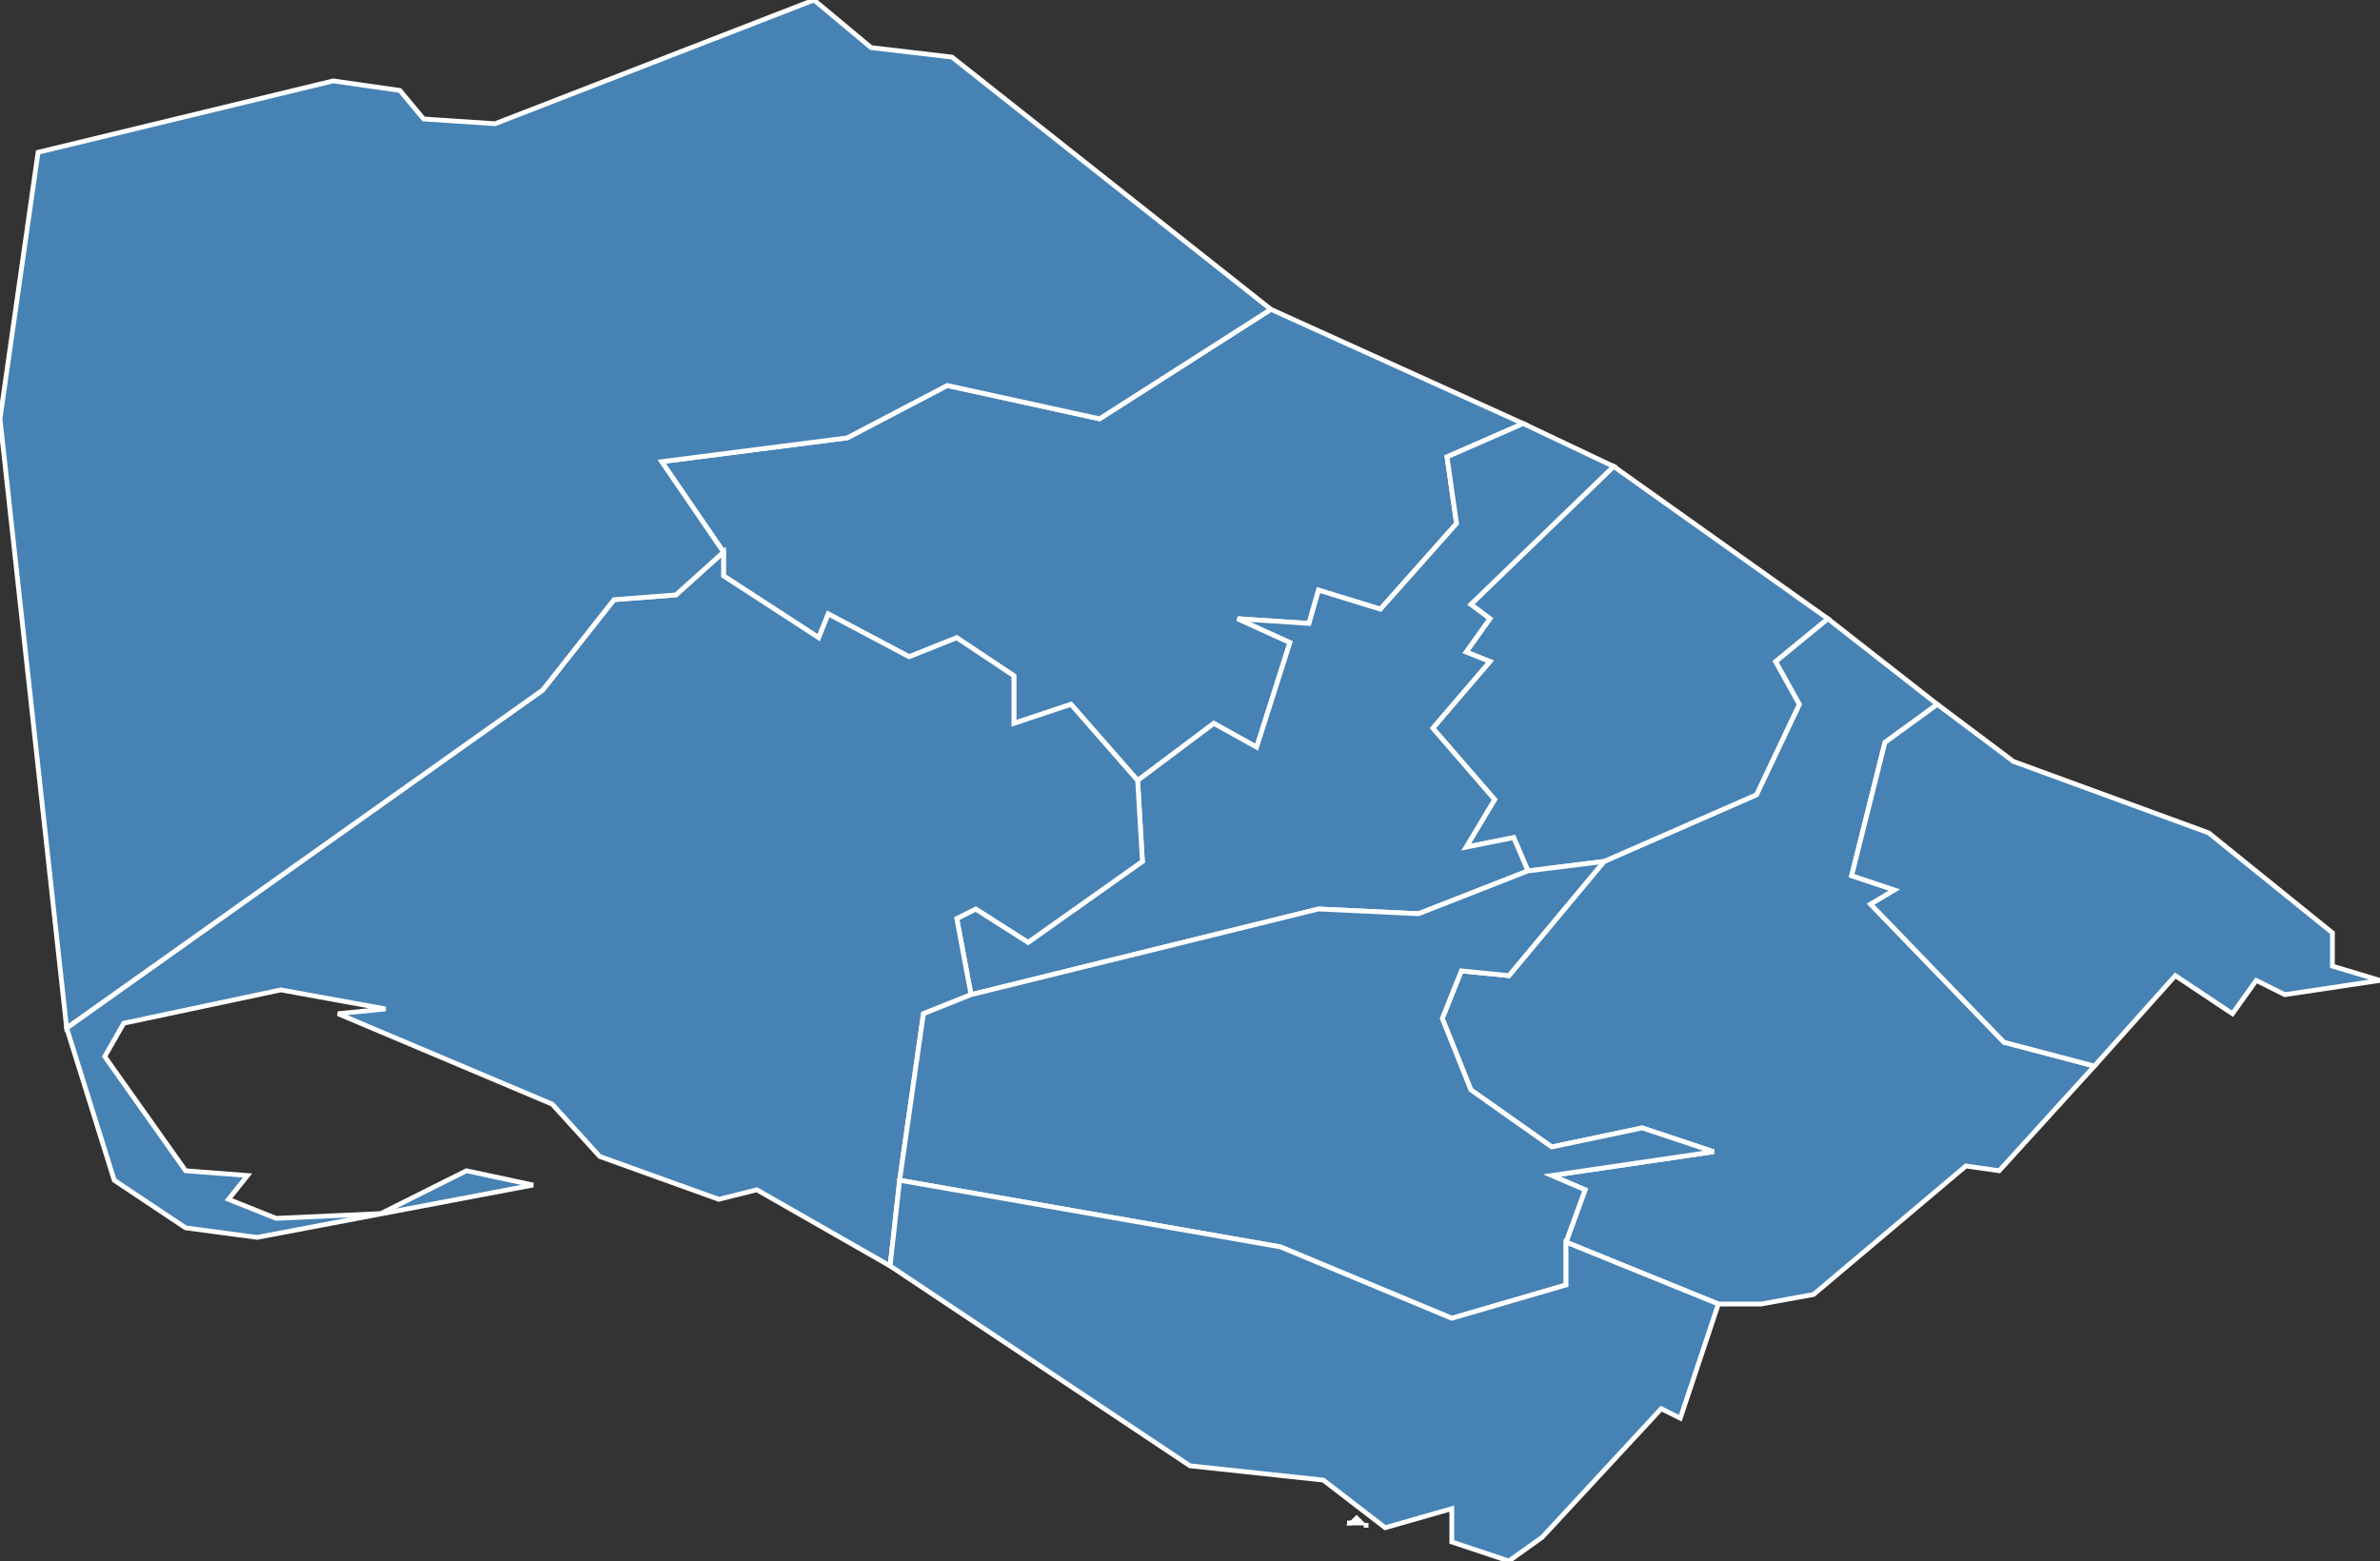 <?xml version="1.0" encoding="utf-8"?>
<svg version="1.1" id="svgmap" xmlns="http://www.w3.org/2000/svg" xmlns:xlink="http://www.w3.org/1999/xlink" x="0px" y="0px" width="100%" height="100%" viewBox="0 0 500 328">
<rect x="0" y="0" width="500" height="328" fill="#333333" stroke="none"/>
<polygon points="267,65 320,89 304,96 306,110 290,128 277,124 275,131 260,130 271,135 264,157 255,152 239,164 225,148 213,152 213,142 201,134 191,138 174,129 172,134 152,121 152,116 139,97 178,92 199,81 231,88 267,65" id="17021" class="commune" fill="steelblue" stroke-width="1" stroke="white" geotype="commune" geoname="Arvert" code_insee="17021" code_canton="1726"/><polygon points="384,130 407,148 396,156 389,184 398,187 393,190 421,219 440,224 420,246 413,245 381,272 370,274 361,274 329,261 333,250 326,247 360,242 345,237 326,241 309,229 303,214 307,204 317,205 337,181 369,167 378,148 373,139 384,130" id="17064" class="commune" fill="steelblue" stroke-width="1" stroke="white" geotype="commune" geoname="Breuillet" code_insee="17064" code_canton="1726"/><polygon points="339,98 384,130 373,139 378,148 369,167 337,181 321,183 318,176 308,178 314,168 301,153 313,139 308,137 313,130 309,127 339,98" id="17079" class="commune" fill="steelblue" stroke-width="1" stroke="white" geotype="commune" geoname="Chaillevette" code_insee="17079" code_canton="1726"/><polygon points="239,164 255,152 264,157 271,135 260,130 275,131 277,124 290,128 306,110 304,96 320,89 339,98 309,127 313,130 308,137 313,139 301,153 314,168 308,178 318,176 321,183 298,192 277,191 204,209 201,193 205,191 216,198 240,181 239,164" id="17155" class="commune" fill="steelblue" stroke-width="1" stroke="white" geotype="commune" geoname="Étaules" code_insee="17155" code_canton="1726"/><polygon points="204,209 194,213 189,248 187,266 159,250 151,252 126,243 116,232 71,213 81,212 59,208 26,215 22,222 39,246 52,247 48,252 58,256 80,255 98,246 112,249 54,260 39,258 24,248 14,216 114,145 129,126 142,125 152,116 152,121 172,134 174,129 191,138 201,134 213,142 213,152 225,148 239,164 240,181 216,198 205,191 201,193 204,209" id="17225" class="commune" fill="steelblue" stroke-width="1" stroke="white" geotype="commune" geoname="Mathes" code_insee="17225" code_canton="1726"/><polygon points="440,224 421,219 393,190 398,187 389,184 396,156 407,148 423,160 464,175 490,196 490,203 500,206 480,209 474,206 469,213 457,205 440,224" id="17247" class="commune" fill="steelblue" stroke-width="1" stroke="white" geotype="commune" geoname="Mornac-sur-Seudre" code_insee="17247" code_canton="1726"/><polygon points="189,248 194,213 204,209 277,191 298,192 321,183 337,181 317,205 307,204 303,214 309,229 326,241 345,237 360,242 326,247 333,250 329,261 329,270 305,277 269,262 189,248" id="17311" class="commune" fill="steelblue" stroke-width="1" stroke="white" geotype="commune" geoname="Saint-Augustin" code_insee="17311" code_canton="1726"/><polygon points="285,320 285,320 285,320 285,320 285,320" id="17380" class="commune" fill="steelblue" stroke-width="1" stroke="white" geotype="commune" geoname="Saint-Palais-sur-Mer" code_insee="17380" code_canton="1726"/><polygon points="283,320 284,320 284,320 284,320 283,320" id="17380" class="commune" fill="steelblue" stroke-width="1" stroke="white" geotype="commune" geoname="Saint-Palais-sur-Mer" code_insee="17380" code_canton="1726"/><polygon points="187,266 189,248 269,262 305,277 329,270 329,261 361,274 353,298 349,296 324,323 317,328 305,324 305,317 291,321 278,311 250,308 187,266" id="17380" class="commune" fill="steelblue" stroke-width="1" stroke="white" geotype="commune" geoname="Saint-Palais-sur-Mer" code_insee="17380" code_canton="1726"/><polygon points="283,320 283,320 283,320 283,320 283,320" id="17380" class="commune" fill="steelblue" stroke-width="1" stroke="white" geotype="commune" geoname="Saint-Palais-sur-Mer" code_insee="17380" code_canton="1726"/><polygon points="284,320 285,319 286,320 285,320 284,320" id="17380" class="commune" fill="steelblue" stroke-width="1" stroke="white" geotype="commune" geoname="Saint-Palais-sur-Mer" code_insee="17380" code_canton="1726"/><polygon points="287,320 287,320 287,321 287,321 287,320" id="17380" class="commune" fill="steelblue" stroke-width="1" stroke="white" geotype="commune" geoname="Saint-Palais-sur-Mer" code_insee="17380" code_canton="1726"/><polygon points="267,65 231,88 199,81 178,92 139,97 152,116 142,125 129,126 114,145 14,216 0,88 8,32 70,17 84,19 89,25 104,26 171,0 183,10 200,12 267,65" id="17452" class="commune" fill="steelblue" stroke-width="1" stroke="white" geotype="commune" geoname="Tremblade" code_insee="17452" code_canton="1726"/></svg>
